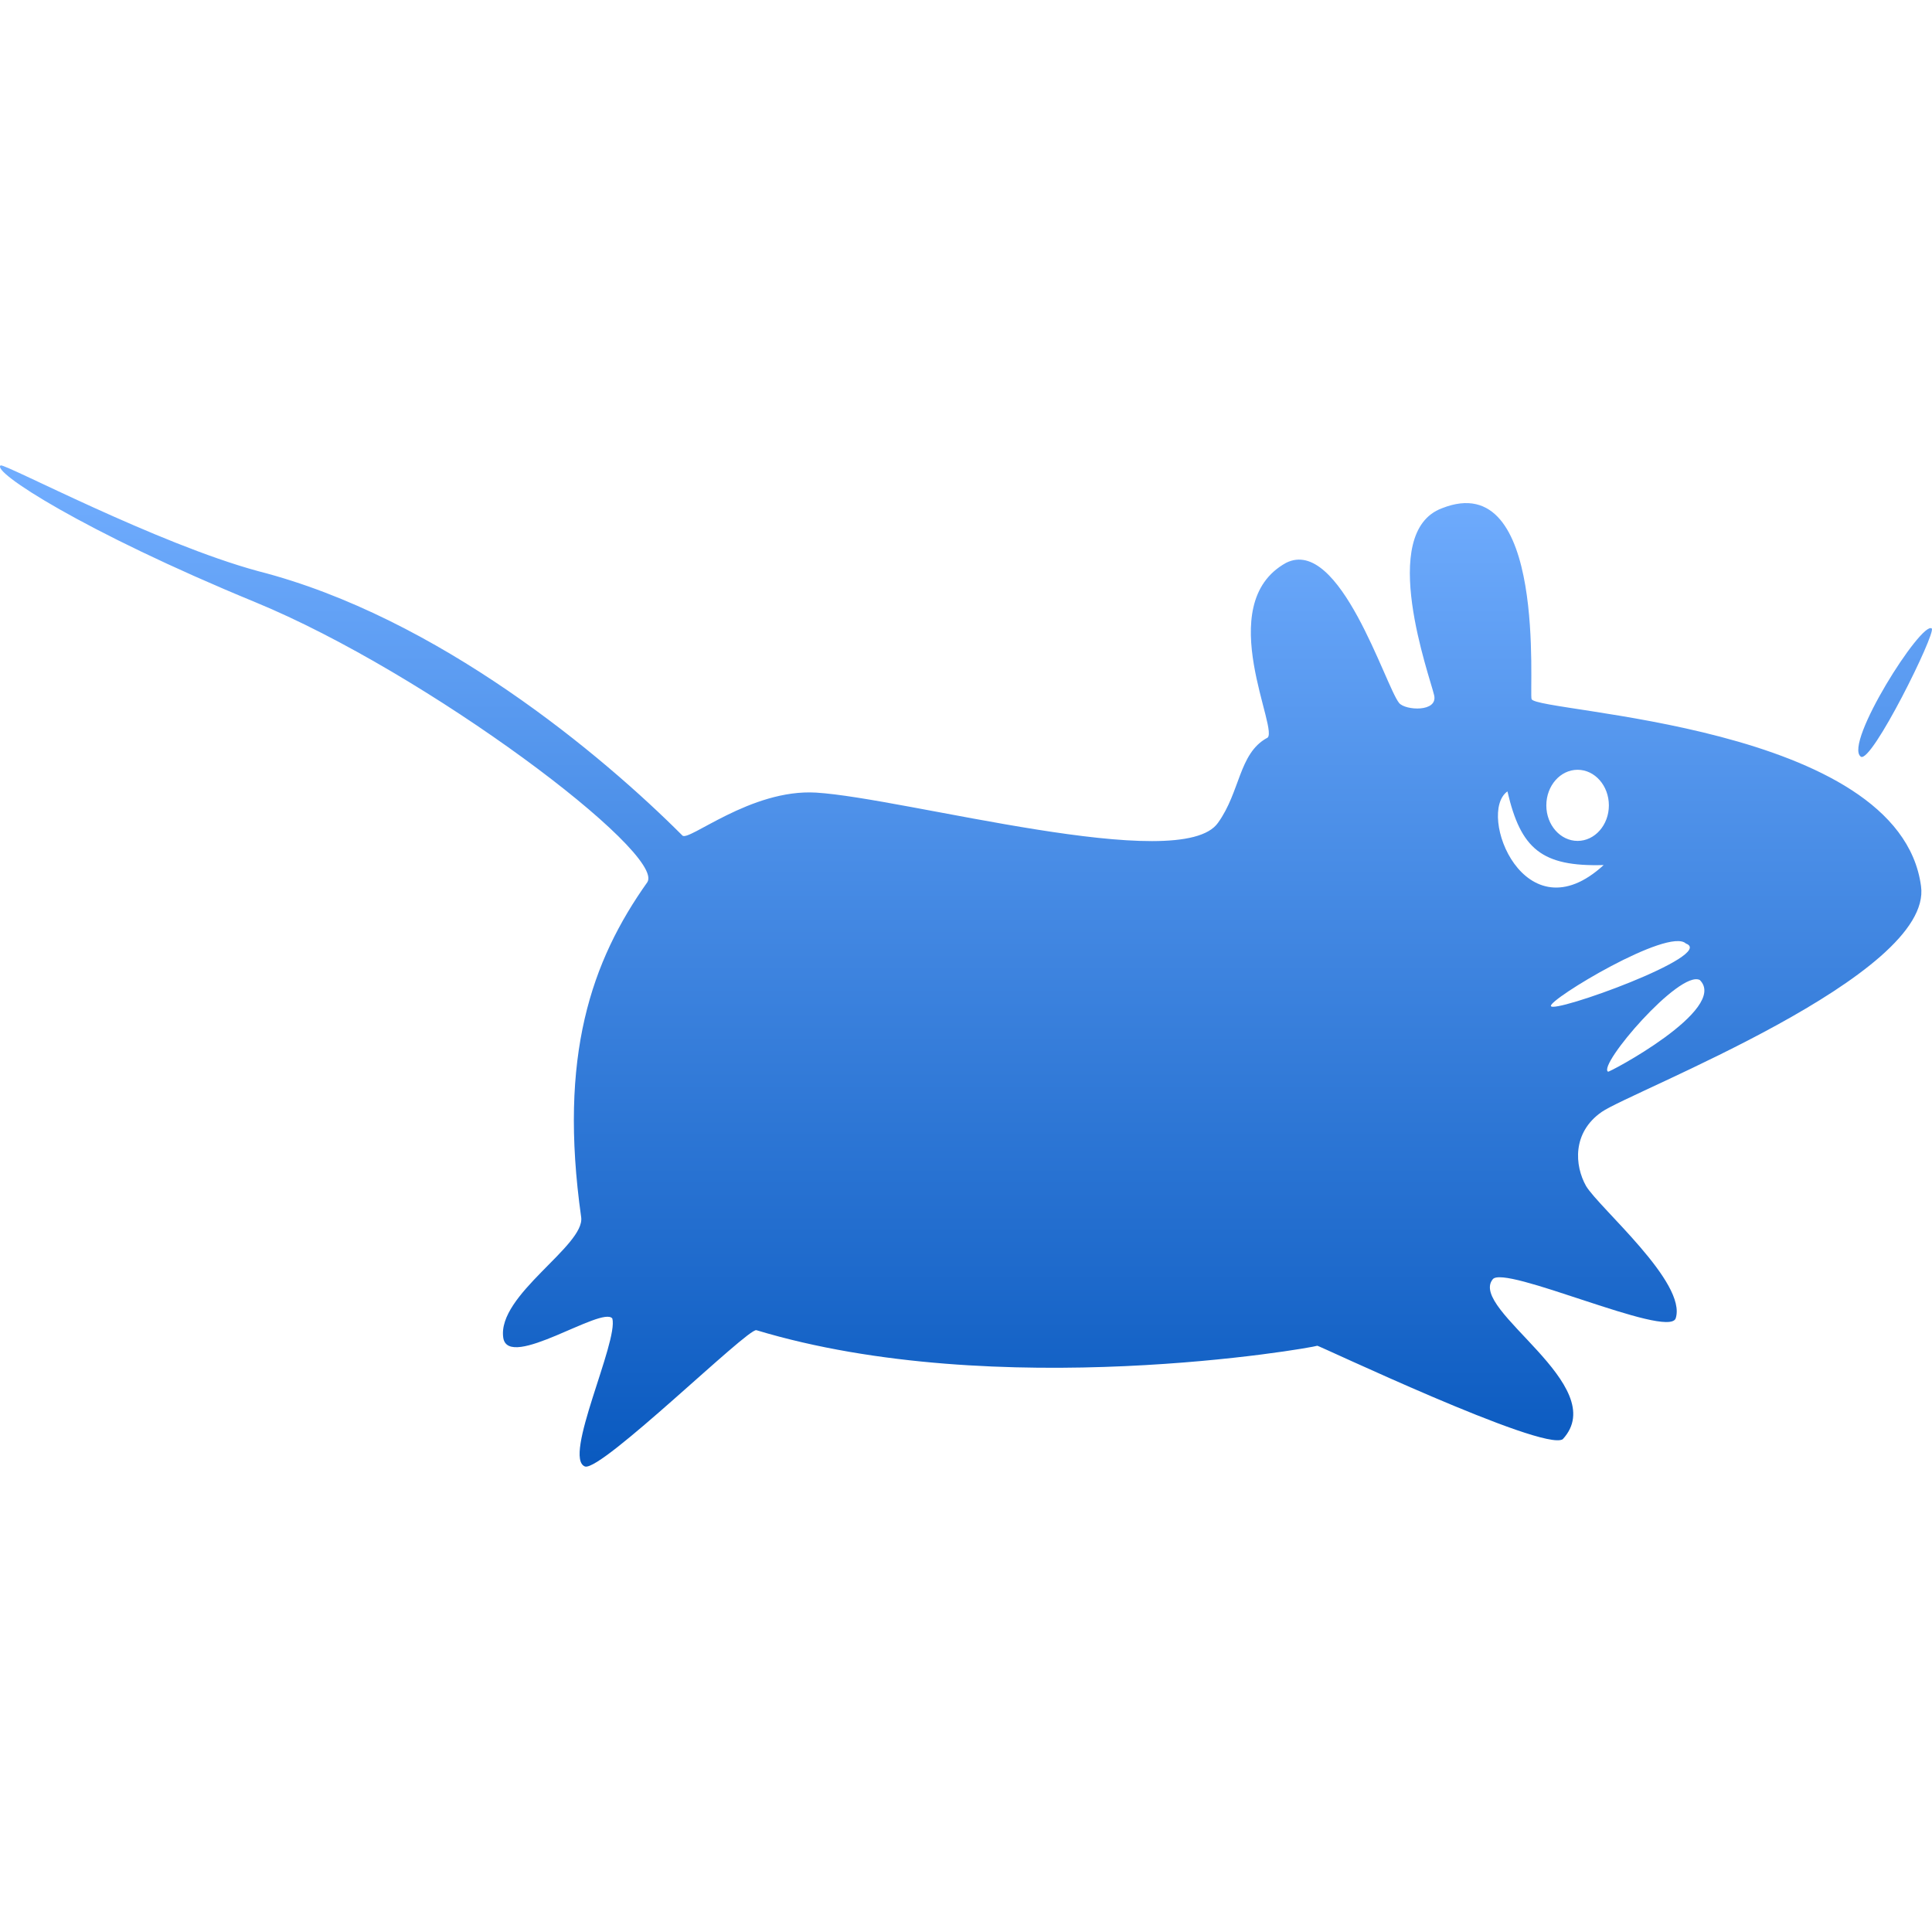 <svg xmlns="http://www.w3.org/2000/svg" width="16" height="16" version="1.1">
 <defs>
   <style id="current-color-scheme" type="text/css">
   .ColorScheme-Text { color: #d3dae3; } .ColorScheme-Highlight { color:#5294e2; }
  </style>
  <linearGradient id="arrongin" x1="0%" x2="0%" y1="0%" y2="100%">
   <stop offset="0%" style="stop-color:#dd9b44; stop-opacity:1"/>
   <stop offset="100%" style="stop-color:#ad6c16; stop-opacity:1"/>
  </linearGradient>
  <linearGradient id="aurora" x1="0%" x2="0%" y1="0%" y2="100%">
   <stop offset="0%" style="stop-color:#09D4DF; stop-opacity:1"/>
   <stop offset="100%" style="stop-color:#9269F4; stop-opacity:1"/>
  </linearGradient>
  <linearGradient id="cyberneon" x1="0%" x2="0%" y1="0%" y2="100%">
    <stop offset="0" style="stop-color:#0abdc6; stop-opacity:1"/>
    <stop offset="1" style="stop-color:#ea00d9; stop-opacity:1"/>
  </linearGradient>
  <linearGradient id="fitdance" x1="0%" x2="0%" y1="0%" y2="100%">
   <stop offset="0%" style="stop-color:#1AD6AB; stop-opacity:1"/>
   <stop offset="100%" style="stop-color:#329DB6; stop-opacity:1"/>
  </linearGradient>
  <linearGradient id="oomox" x1="0%" x2="0%" y1="0%" y2="100%">
   <stop offset="0%" style="stop-color:#72aeff; stop-opacity:1"/>
   <stop offset="100%" style="stop-color:#0959bf; stop-opacity:1"/>
  </linearGradient>
  <linearGradient id="rainblue" x1="0%" x2="0%" y1="0%" y2="100%">
   <stop offset="0%" style="stop-color:#00F260; stop-opacity:1"/>
   <stop offset="100%" style="stop-color:#0575E6; stop-opacity:1"/>
  </linearGradient>
  <linearGradient id="sunrise" x1="0%" x2="0%" y1="0%" y2="100%">
   <stop offset="0%" style="stop-color: #FF8501; stop-opacity:1"/>
   <stop offset="100%" style="stop-color: #FFCB01; stop-opacity:1"/>
  </linearGradient>
  <linearGradient id="telinkrin" x1="0%" x2="0%" y1="0%" y2="100%">
   <stop offset="0%" style="stop-color: #b2ced6; stop-opacity:1"/>
   <stop offset="100%" style="stop-color: #6da5b7; stop-opacity:1"/>
  </linearGradient>
  <linearGradient id="60spsycho" x1="0%" x2="0%" y1="0%" y2="100%">
   <stop offset="0%" style="stop-color: #df5940; stop-opacity:1"/>
   <stop offset="25%" style="stop-color: #d8d15f; stop-opacity:1"/>
   <stop offset="50%" style="stop-color: #e9882a; stop-opacity:1"/>
   <stop offset="100%" style="stop-color: #279362; stop-opacity:1"/>
  </linearGradient>
  <linearGradient id="90ssummer" x1="0%" x2="0%" y1="0%" y2="100%">
   <stop offset="0%" style="stop-color: #f618c7; stop-opacity:1"/>
   <stop offset="20%" style="stop-color: #94ffab; stop-opacity:1"/>
   <stop offset="50%" style="stop-color: #fbfd54; stop-opacity:1"/>
   <stop offset="100%" style="stop-color: #0f83ae; stop-opacity:1"/>
  </linearGradient>
 </defs>
 <path fill="url(#oomox)" class="ColorScheme-Text" d="M 13.317 8.875 C 13.23 8.823 13.91 8.03 14.077 8.116 C 14.321 8.358 13.306 8.894 13.317 8.875 Z M 12.844 8.331 C 12.828 8.276 13.819 7.677 13.962 7.814 C 14.22 7.908 12.853 8.4 12.844 8.331 Z M 12.484 6.554 C 12.594 7.029 12.766 7.179 13.281 7.164 C 12.626 7.765 12.227 6.736 12.484 6.554 L 12.484 6.554 Z M 13.065 6.375 C 13.208 6.375 13.324 6.507 13.324 6.67 C 13.324 6.832 13.208 6.964 13.065 6.964 C 12.922 6.964 12.806 6.832 12.806 6.67 C 12.806 6.507 12.922 6.375 13.065 6.375 Z M 12.684 5.79 C 12.661 5.737 12.816 3.863 11.942 4.209 C 11.404 4.409 11.842 5.603 11.877 5.758 C 11.909 5.9 11.638 5.884 11.587 5.822 C 11.473 5.683 11.096 4.439 10.651 4.661 C 10.028 5.005 10.615 6.078 10.49 6.113 C 10.259 6.242 10.272 6.557 10.087 6.814 C 9.782 7.251 7.496 6.609 6.758 6.564 C 6.217 6.532 5.7 6.975 5.651 6.919 C 4.993 6.26 3.631 5.112 2.138 4.73 C 1.301 4.503 0.056 3.846 0.006 3.854 C -0.079 3.901 0.686 4.399 2.114 4.987 C 3.543 5.575 5.516 7.065 5.361 7.306 C 4.897 7.96 4.624 8.741 4.813 10.08 C 4.847 10.316 4.114 10.725 4.168 11.08 C 4.212 11.351 4.986 10.812 5.071 10.919 C 5.123 11.11 4.657 12.076 4.845 12.145 C 4.983 12.186 6.194 10.996 6.264 11.016 C 8.261 11.619 10.859 11.164 10.909 11.145 C 10.905 11.134 12.779 12.025 12.942 11.919 C 13.353 11.474 12.163 10.847 12.361 10.596 C 12.448 10.465 13.81 11.089 13.877 10.919 C 13.975 10.624 13.245 10.005 13.135 9.822 C 13.04 9.653 13.019 9.38 13.264 9.209 C 13.509 9.038 16.014 8.08 15.909 7.338 C 15.728 5.991 12.732 5.903 12.684 5.79 L 12.684 5.79 Z M 15.998 5.205 C 15.915 5.137 15.267 6.16 15.41 6.266 C 15.497 6.331 16.035 5.242 15.998 5.205 Z"/>
</svg>
